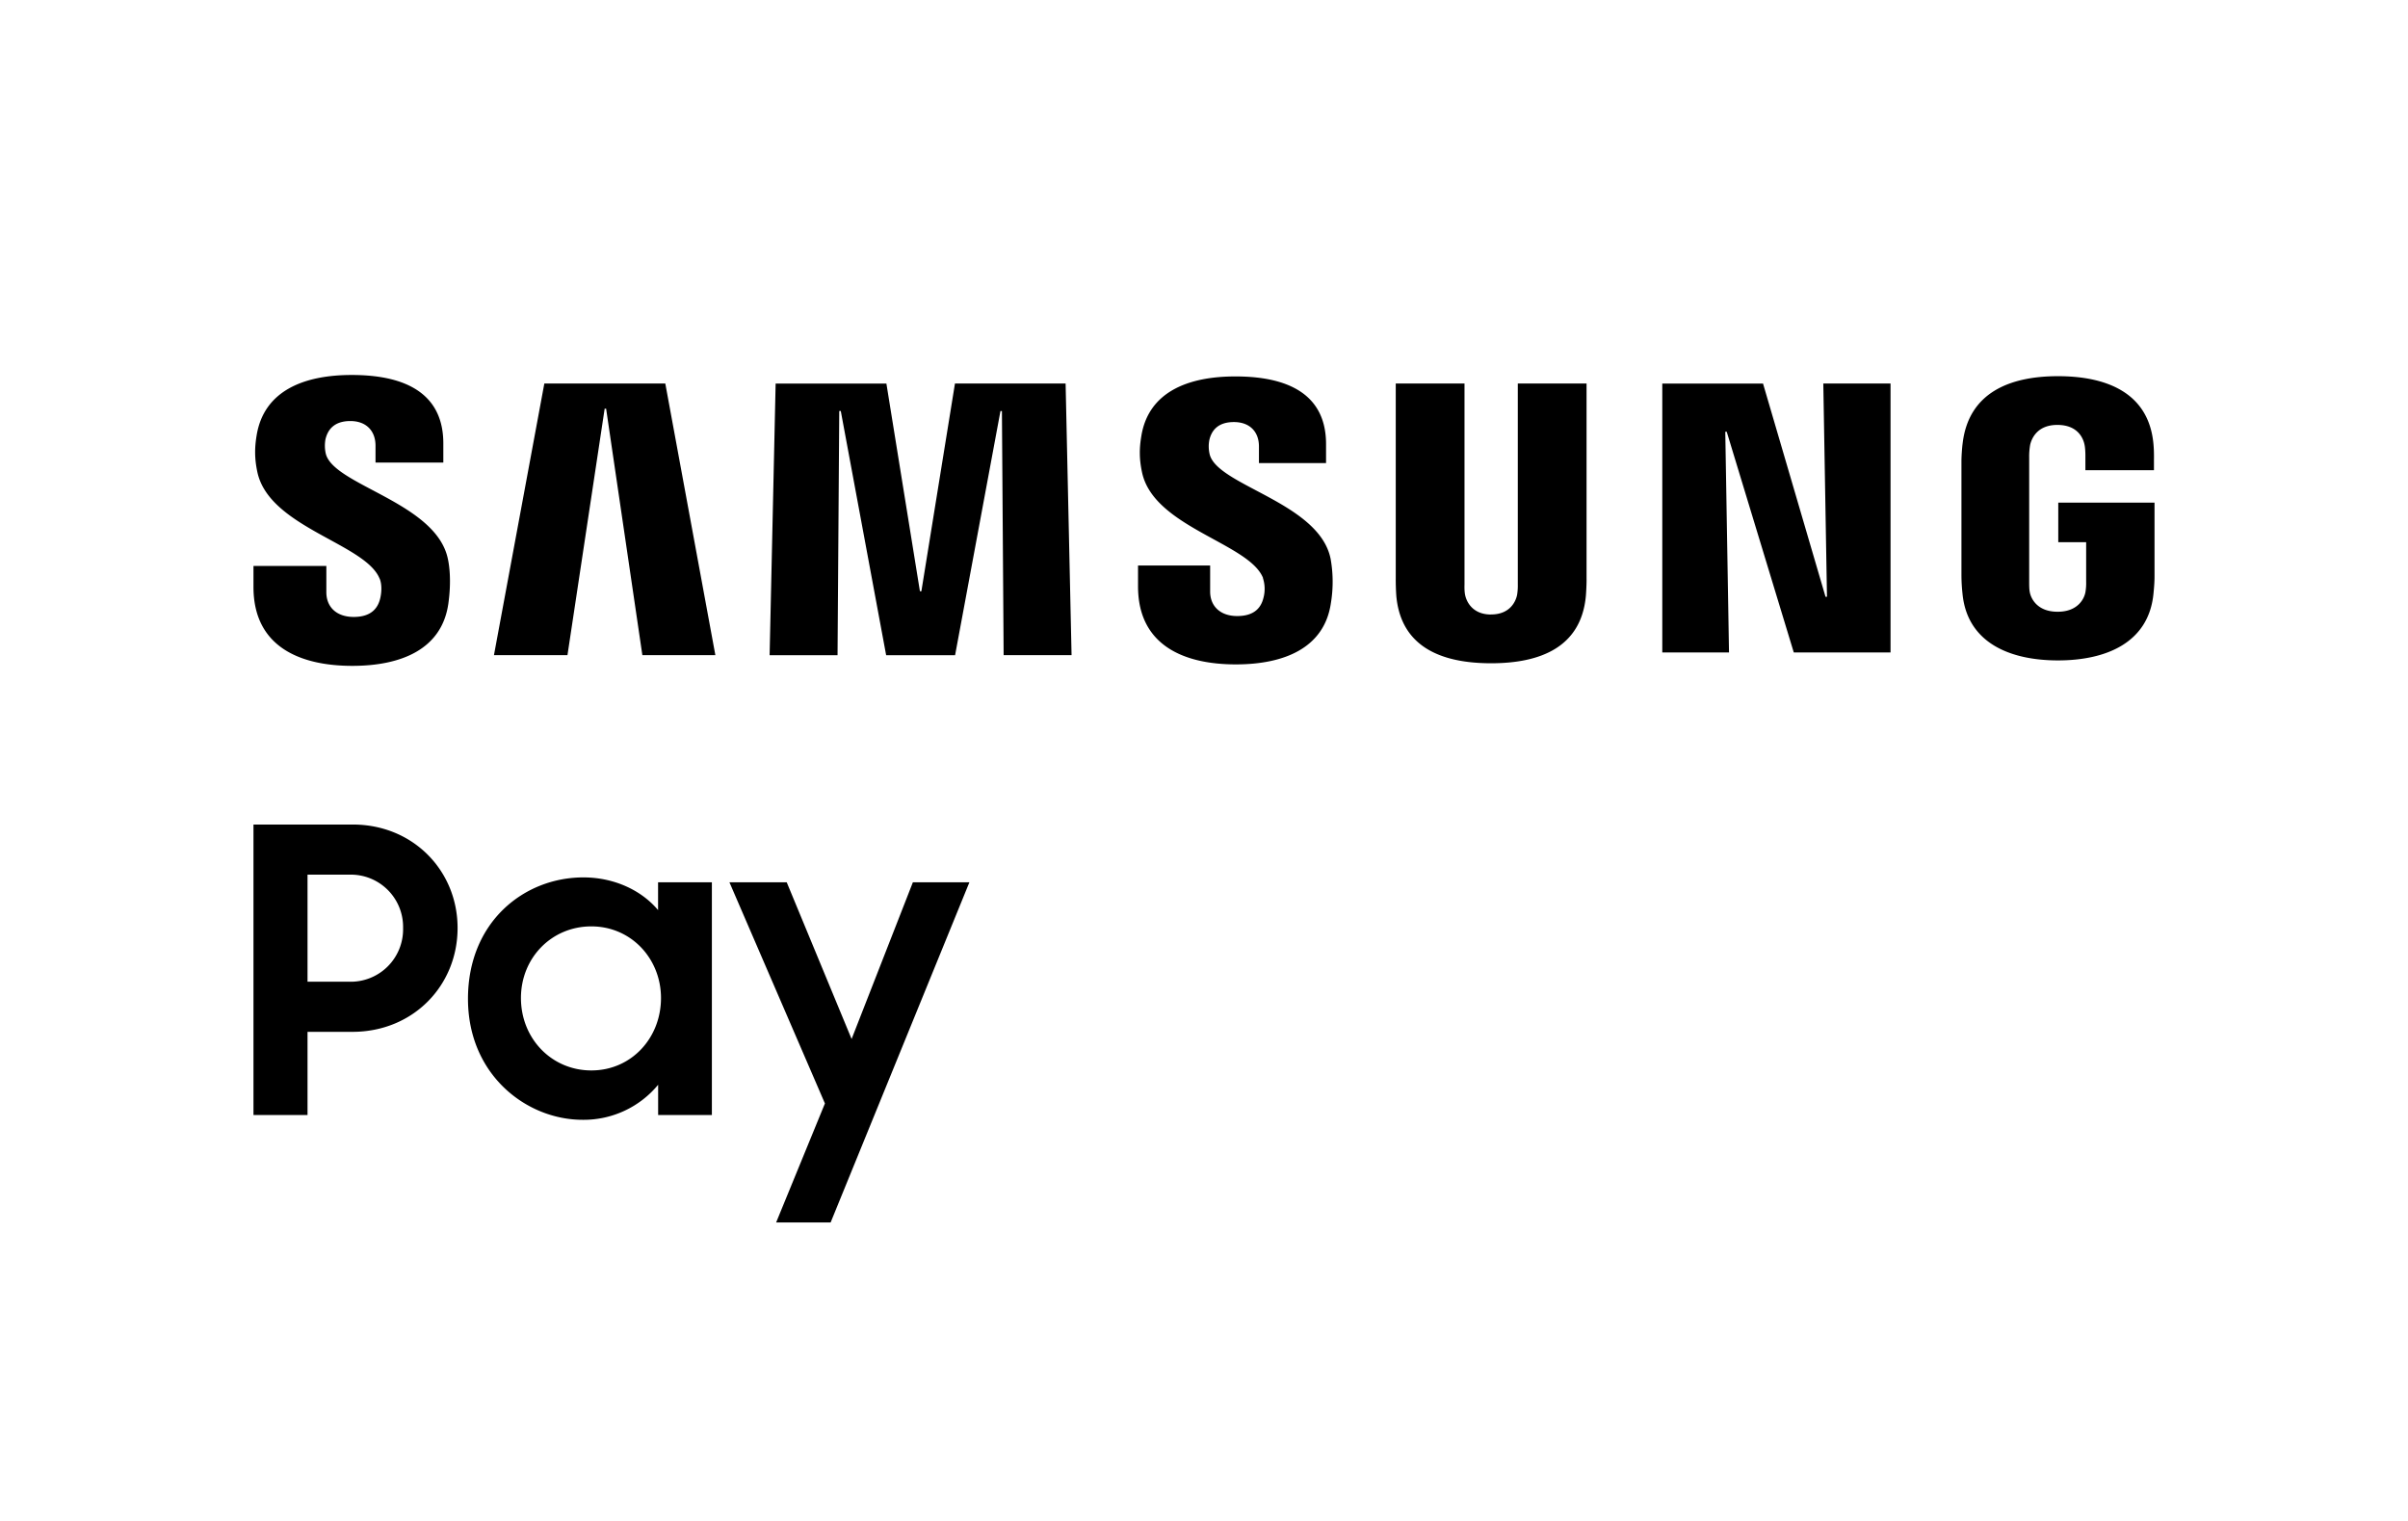 <svg xmlns="http://www.w3.org/2000/svg" width="38" height="24" viewBox="0 0 38 24"><title>Samsung Pay</title><g fill="none" fill-rule="evenodd"><path fill="#FFF" d="M0 0h38v24H0z"/><path fill="#000" fill-rule="nonzero" d="m28.773 6.052.058 3.365h-.023l-.986-3.364h-1.59v4.242h1.053l-.059-3.482h.023l1.058 3.482h1.527V6.052m-21.244 0-.795 4.286H8.955l.587-3.889h.023l.572 3.889h1.152L10.499 6.052m4.571 0-.53 3.278h-.023l-.529-3.277h-1.748l-.095 4.286h1.072l.027-3.854h.024l.716 3.854h1.088l.716-3.853h.023l.027 3.852h1.072L16.816 6.052M5.991 9.129c.042.104.028.236.008.317-.035.143-.133.289-.417.289-.27 0-.432-.155-.432-.39v-.415H4v.332c0 .955.753 1.245 1.559 1.245.776 0 1.413-.264 1.516-.98.052-.37.013-.613-.006-.702-.18-.897-1.807-1.166-1.928-1.667a.563.563 0 0 1-.005-.225c.032-.138.124-.289.393-.289.251 0 .397.156.397.389v.266H6.996v-.302c0-.934-.839-1.08-1.446-1.08-.762 0-1.385.253-1.5.952-.032.192-.035.362.011.578.185.876 1.709 1.129 1.93 1.685V9.129Zm13.939-.007a.548.548 0 0 1 .008.313c-.035.142-.132.286-.414.286-.265 0-.427-.154-.427-.387v-.411H17.959v.329c0 .946.746 1.232 1.543 1.232.768 0 1.4-.262 1.501-.971a2.058 2.058 0 0 0-.005-.695c-.179-.89-1.79-1.154-1.909-1.651a.537.537 0 0 1-.005-.222c.031-.137.122-.285.388-.285.25 0 .395.153.395.384v.263h1.059v-.299c0-.925-.831-1.068-1.432-1.068-.753 0-1.371.249-1.483.941-.032.19-.035.358.011.572.183.868 1.692 1.117 1.91 1.668Zm3.6.574c.298 0 .39-.204.411-.31a.905.905 0 0 0 .011-.164V6.052h1.085V9.125c.002.079-.007.24-.011.281-.075.8-.708 1.06-1.495 1.06-.79 0-1.422-.26-1.496-1.06a3.685 3.685 0 0 1-.009-.281V6.052h1.085v3.17c-.002.056 0 .118.009.164.021.105.114.311.411.311l.001-.001ZM32.473 9.653c.31 0 .417-.197.437-.311a.833.833 0 0 0 .011-.163V8.556h-.44v-.625H34v1.148c0 .081-.002.14-.016.282-.072.781-.748 1.06-1.508 1.06-.76 0-1.436-.279-1.507-1.06a2.733 2.733 0 0 1-.016-.281V7.277c0-.076.009-.211.019-.282.095-.8.744-1.059 1.504-1.059.76 0 1.427.256 1.506 1.059.014.137.008.282.009.282V7.42h-1.082v-.24s0-.102-.014-.164c-.019-.094-.101-.311-.429-.311-.311 0-.403.206-.428.311a1.066 1.066 0 0 0-.016.203V9.179c0 .055 0 .115.009.163.021.114.127.311.438.311h.001ZM4 13.011h1.569c.949 0 1.652.728 1.652 1.632 0 .911-.703 1.639-1.659 1.639h-.709v1.312H4v-4.583Zm.853.791v1.689h.653a.827.827 0 0 0 .855-.848.825.825 0 0 0-.854-.841m1.878 1.96c0-1.22.891-1.917 1.821-1.917.484 0 .916.202 1.179.516v-.439h.849v3.672h-.848v-.477a1.523 1.523 0 0 1-1.192.553c-.886 0-1.809-.71-1.809-1.909v.001Zm3.046-.014c0-.621-.471-1.13-1.099-1.13-.627 0-1.111.496-1.111 1.13 0 .64.484 1.143 1.111 1.143.629 0 1.099-.509 1.099-1.143Zm2.587 1.664-1.507-3.49h.904l1.024 2.473.967-2.473h.892l-2.19 5.368h-.86"/></g></svg>